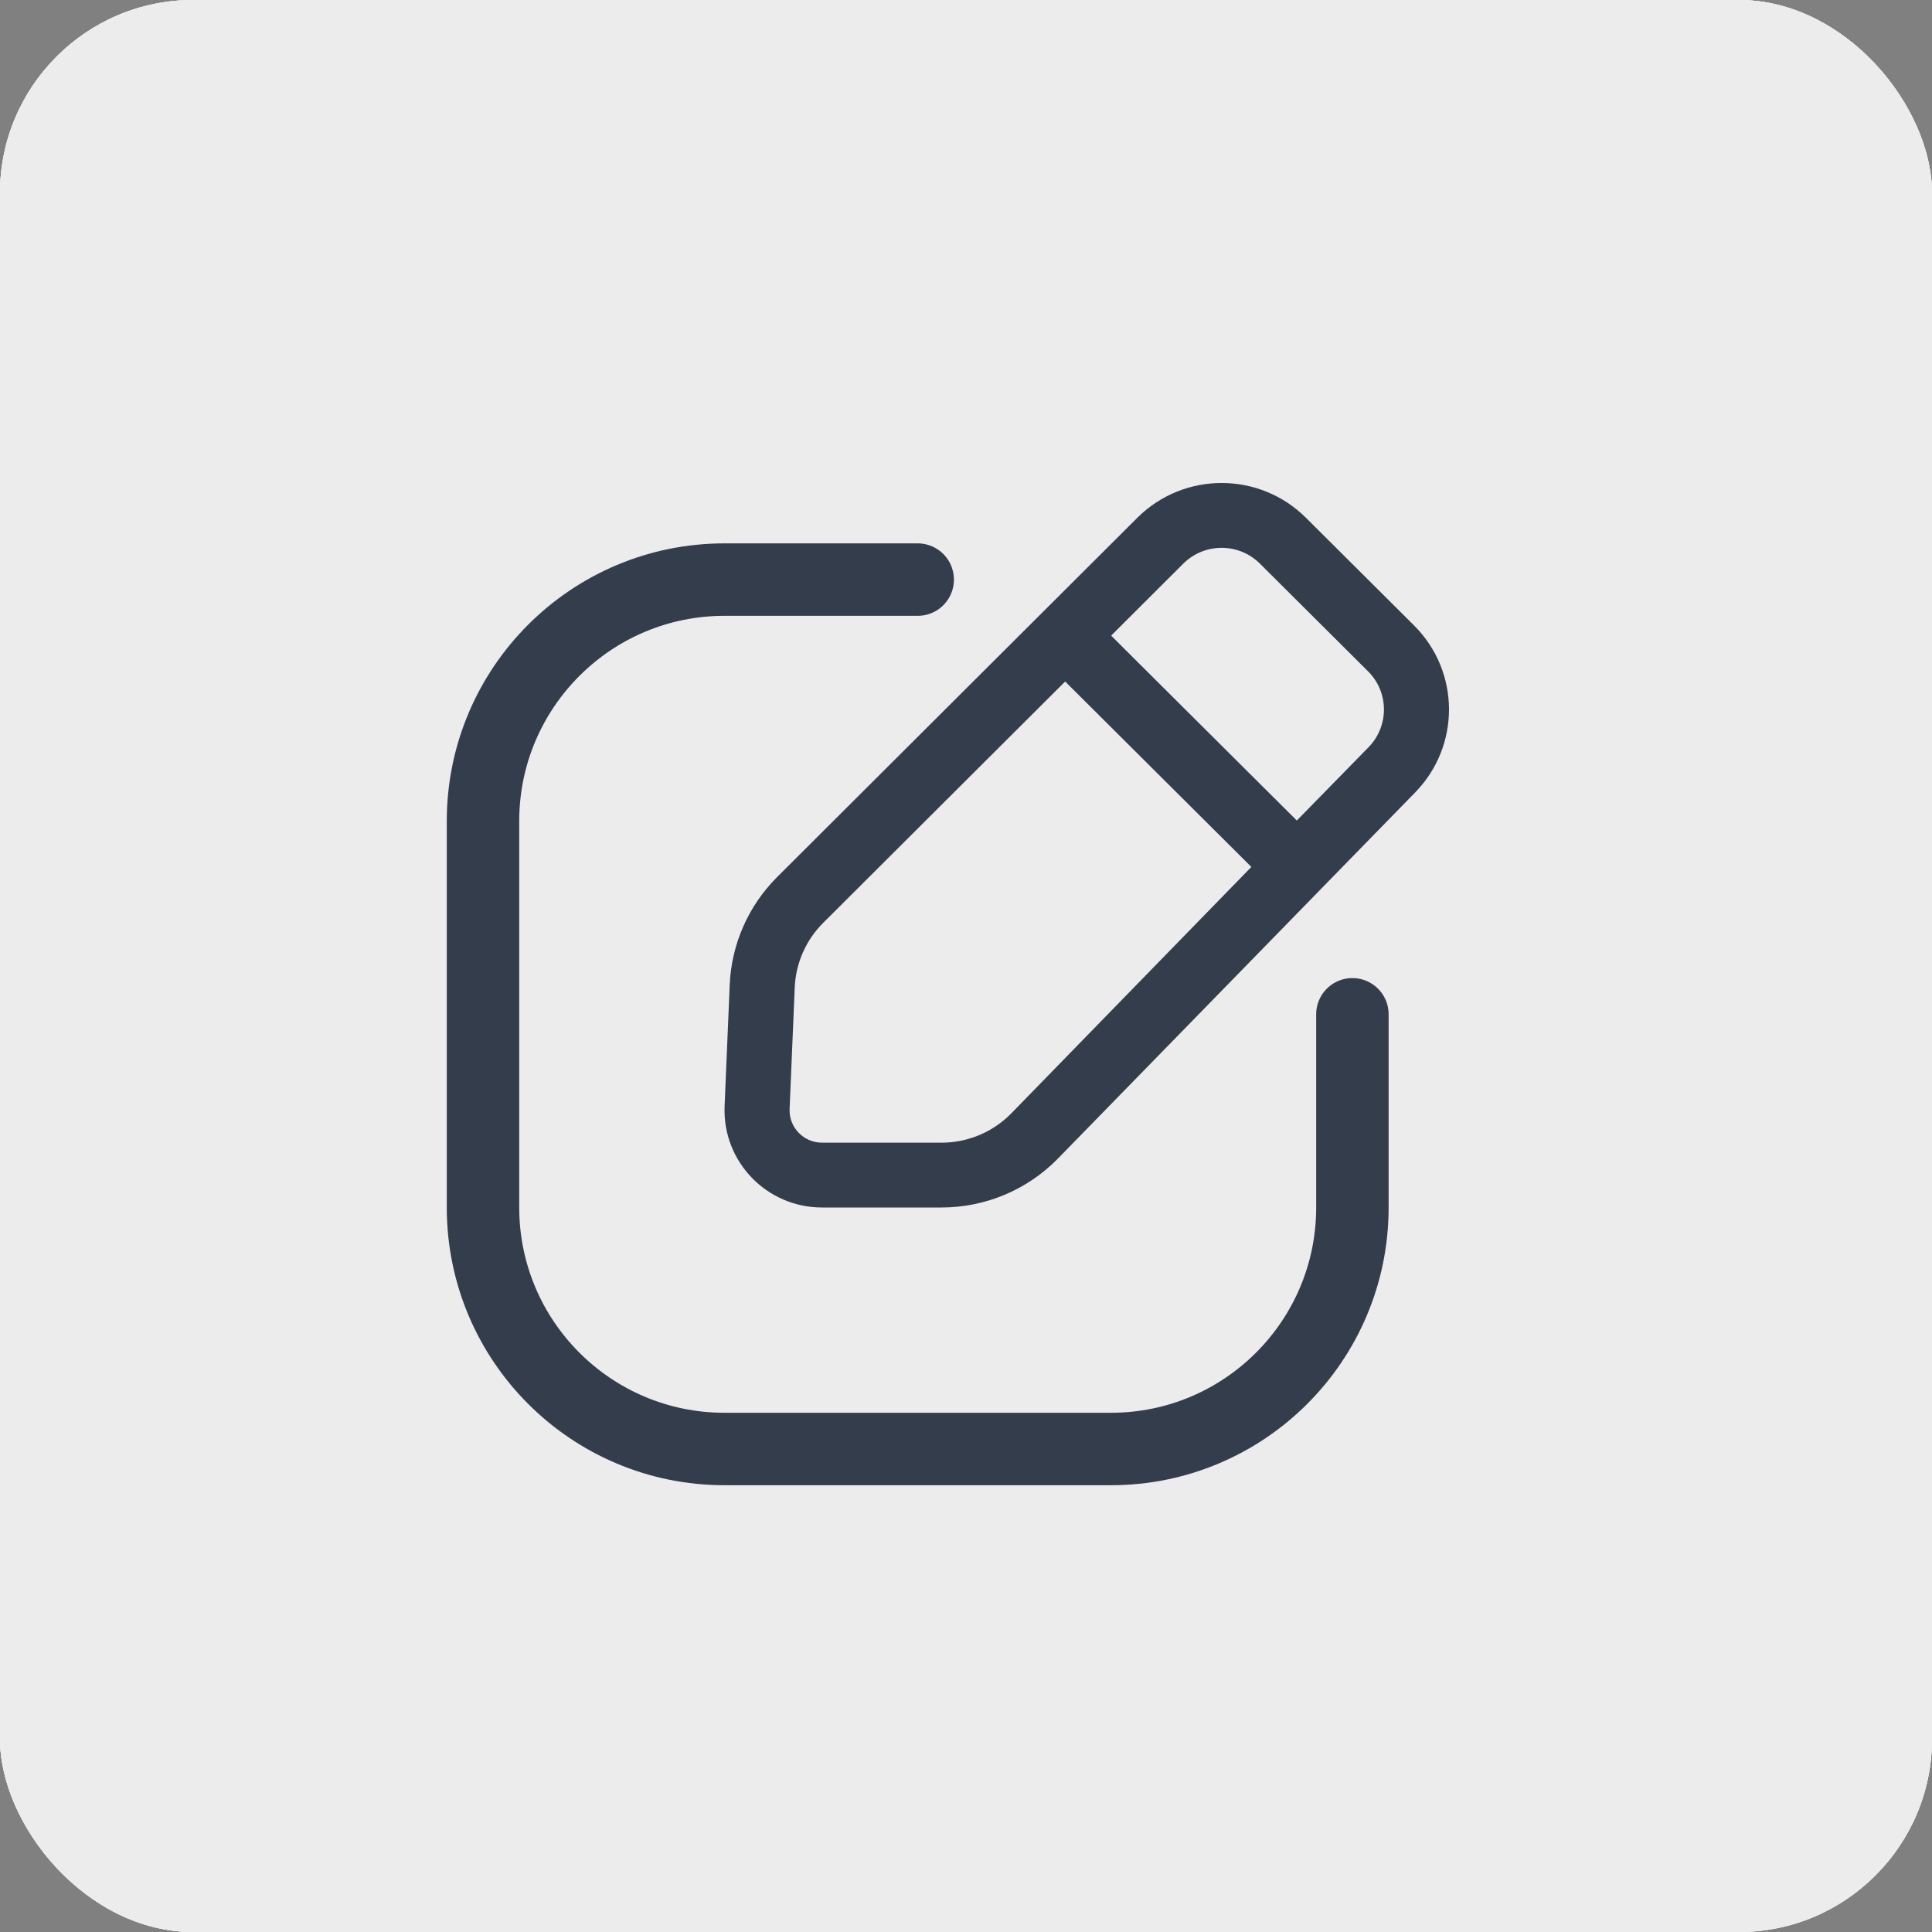 <svg width="60" height="60" viewBox="0 0 40 40" fill="none" xmlns="http://www.w3.org/2000/svg">
<rect x="0" y="0" width="40" height="40" fill="#808080" stroke="none"/>
<rect width="40" height="40" rx="4" fill="#ECECEC"/>
<rect width="40" height="40" rx="4" fill="#ECECEC"/>
<rect width="40" height="40" rx="4" fill="#ECECEC"/>
<rect width="40" height="40" rx="4" fill="#ECECEC"/>
<path fill-rule="evenodd" clip-rule="evenodd" d="M27.038 10.72C26.073 9.759 24.51 9.76 23.546 10.721L16.09 18.158C15.494 18.753 15.143 19.549 15.108 20.389L15.002 22.902C14.954 24.046 15.871 25 17.02 25L19.492 25C20.4 25 21.269 24.635 21.903 23.987L29.298 16.408C30.242 15.443 30.233 13.902 29.276 12.949L27.038 10.72ZM24.498 11.67C24.937 11.233 25.647 11.233 26.086 11.67L28.324 13.899C28.759 14.332 28.763 15.032 28.334 15.471L26.849 16.988L23.005 13.16L24.498 11.67ZM22.053 14.11L17.043 19.107C16.685 19.464 16.475 19.942 16.454 20.446L16.348 22.958C16.331 23.34 16.637 23.658 17.02 23.658L19.492 23.658C20.037 23.658 20.558 23.439 20.939 23.05L25.908 17.949L22.053 14.11Z" fill="#343D4C"/>
<path d="M28 21V25C28 27.761 25.761 30 23 30H15C12.239 30 10 27.761 10 25V17C10 14.239 12.239 12 15 12H19" stroke="#343D4C" stroke-width="1.5" stroke-linecap="round"/>
</svg>
